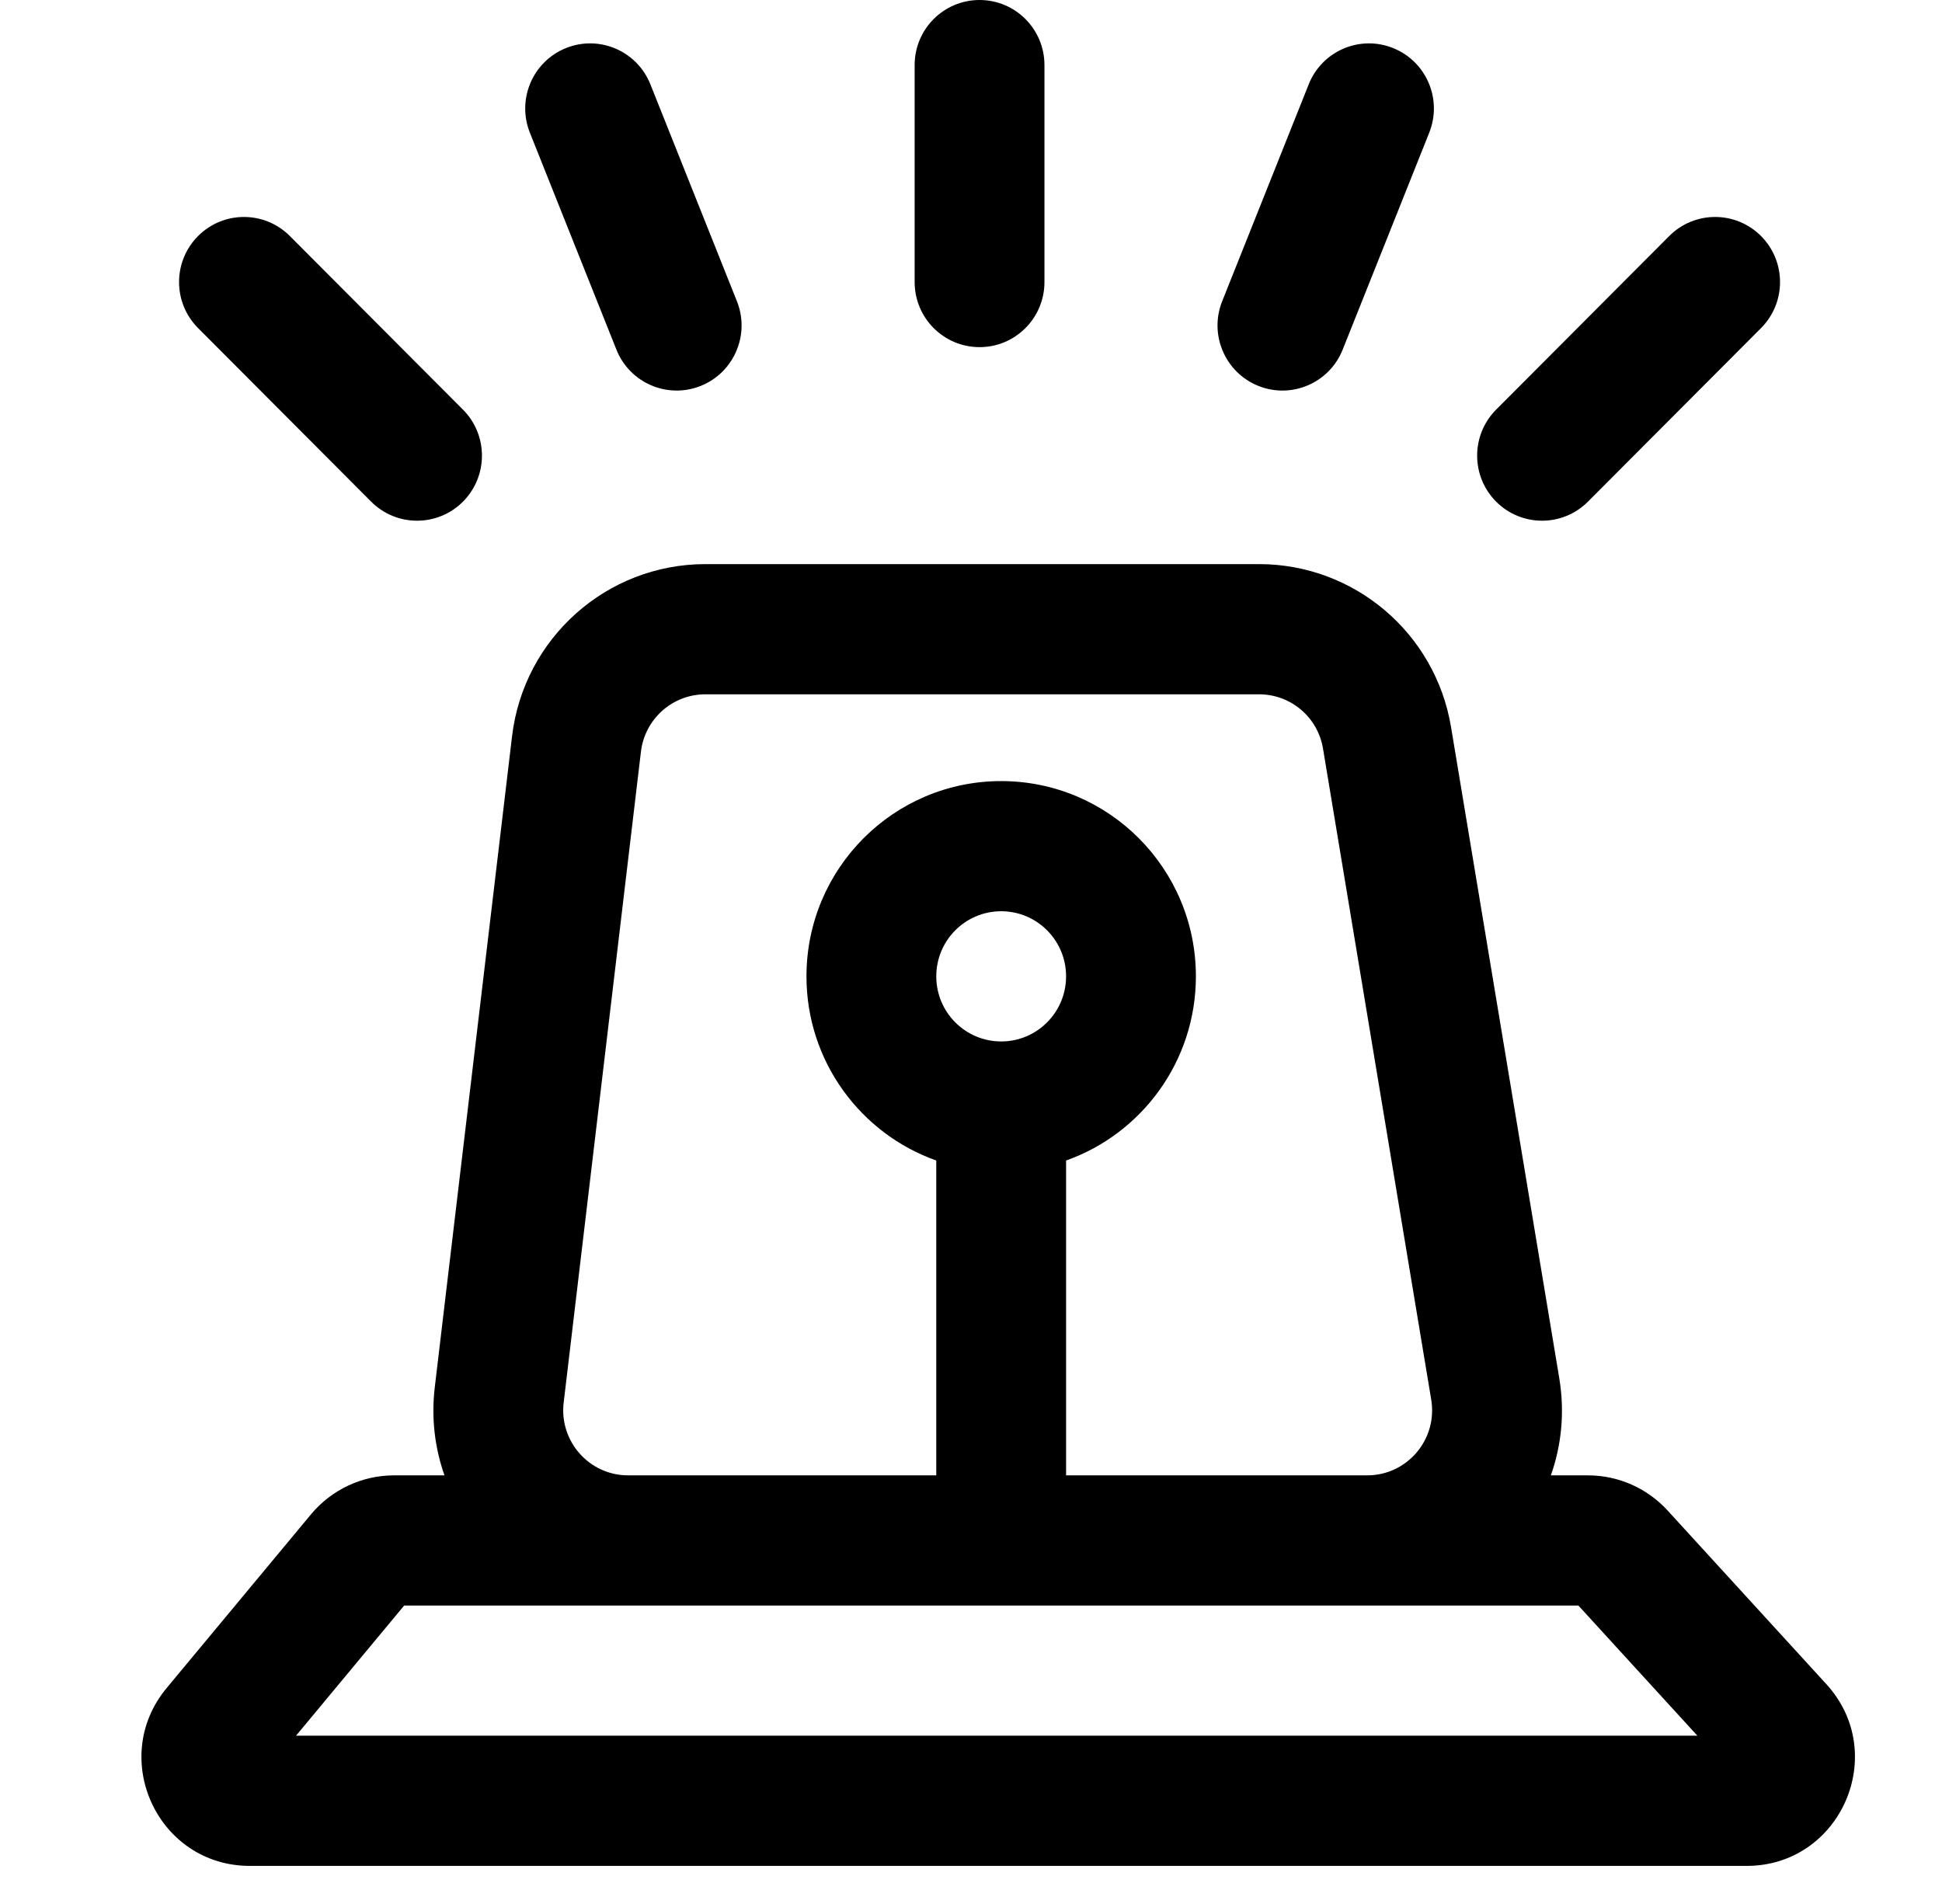 <svg width="51" height="50" viewBox="0 0 51 50" fill="none" xmlns="http://www.w3.org/2000/svg">
<path d="M25.725 0C26.666 0 27.429 0.765 27.429 1.709V7.407C27.429 8.351 26.666 9.116 25.725 9.116C24.783 9.116 24.02 8.351 24.02 7.407V1.709C24.02 0.765 24.783 0 25.725 0Z" fill="black"/>
<path d="M5.202 6.198C5.867 5.531 6.947 5.531 7.612 6.198L12.158 10.757C12.823 11.424 12.823 12.506 12.158 13.174C11.492 13.841 10.413 13.841 9.747 13.174L5.202 8.616C4.536 7.948 4.536 6.866 5.202 6.198Z" fill="black"/>
<path d="M37.534 3.484C37.884 2.607 37.459 1.612 36.584 1.262C35.711 0.911 34.718 1.338 34.369 2.214L32.096 7.912C31.747 8.788 32.172 9.783 33.046 10.134C33.92 10.484 34.912 10.058 35.261 9.181L37.534 3.484Z" fill="black"/>
<path d="M14.865 1.262C15.739 0.911 16.731 1.338 17.08 2.214L19.353 7.912C19.703 8.788 19.277 9.783 18.403 10.134C17.529 10.484 16.537 10.058 16.188 9.181L13.915 3.484C13.566 2.607 13.991 1.612 14.865 1.262Z" fill="black"/>
<path d="M41.702 13.174L46.247 8.616C46.913 7.948 46.913 6.866 46.247 6.198C45.582 5.531 44.502 5.531 43.837 6.198L39.291 10.757C38.626 11.424 38.626 12.506 39.291 13.174C39.957 13.841 41.036 13.841 41.702 13.174Z" fill="black"/>
<path fill-rule="evenodd" clip-rule="evenodd" d="M40.728 38.744C41.007 37.957 41.097 37.086 40.949 36.193L38.107 19.095C37.696 16.62 35.561 14.814 33.064 14.814H18.525C15.935 14.814 13.754 16.756 13.447 19.336L11.418 36.429C11.322 37.241 11.419 38.028 11.673 38.744H10.348C9.505 38.744 8.706 39.12 8.166 39.769L4.378 44.327C2.836 46.183 4.152 49 6.561 49H45.868C48.34 49 49.632 46.053 47.962 44.226L43.795 39.668C43.257 39.079 42.498 38.744 41.701 38.744H40.728ZM18.525 18.233C17.661 18.233 16.934 18.88 16.832 19.74L14.803 36.833C14.682 37.85 15.475 38.744 16.496 38.744H24.588V30.476C22.602 29.772 21.179 27.872 21.179 25.64C21.179 22.808 23.469 20.512 26.293 20.512C29.117 20.512 31.406 22.808 31.406 25.64C31.406 27.872 29.983 29.772 27.997 30.476V38.744H35.904C36.959 38.744 37.759 37.796 37.586 36.755L34.744 19.657C34.608 18.835 33.899 18.233 33.064 18.233H18.525ZM10.614 42.163L7.774 45.581H44.576L41.451 42.163H10.614ZM26.293 27.349C27.234 27.349 27.997 26.584 27.997 25.64C27.997 24.695 27.234 23.93 26.293 23.93C25.351 23.93 24.588 24.695 24.588 25.64C24.588 26.584 25.351 27.349 26.293 27.349Z" fill="black"/>
</svg>
